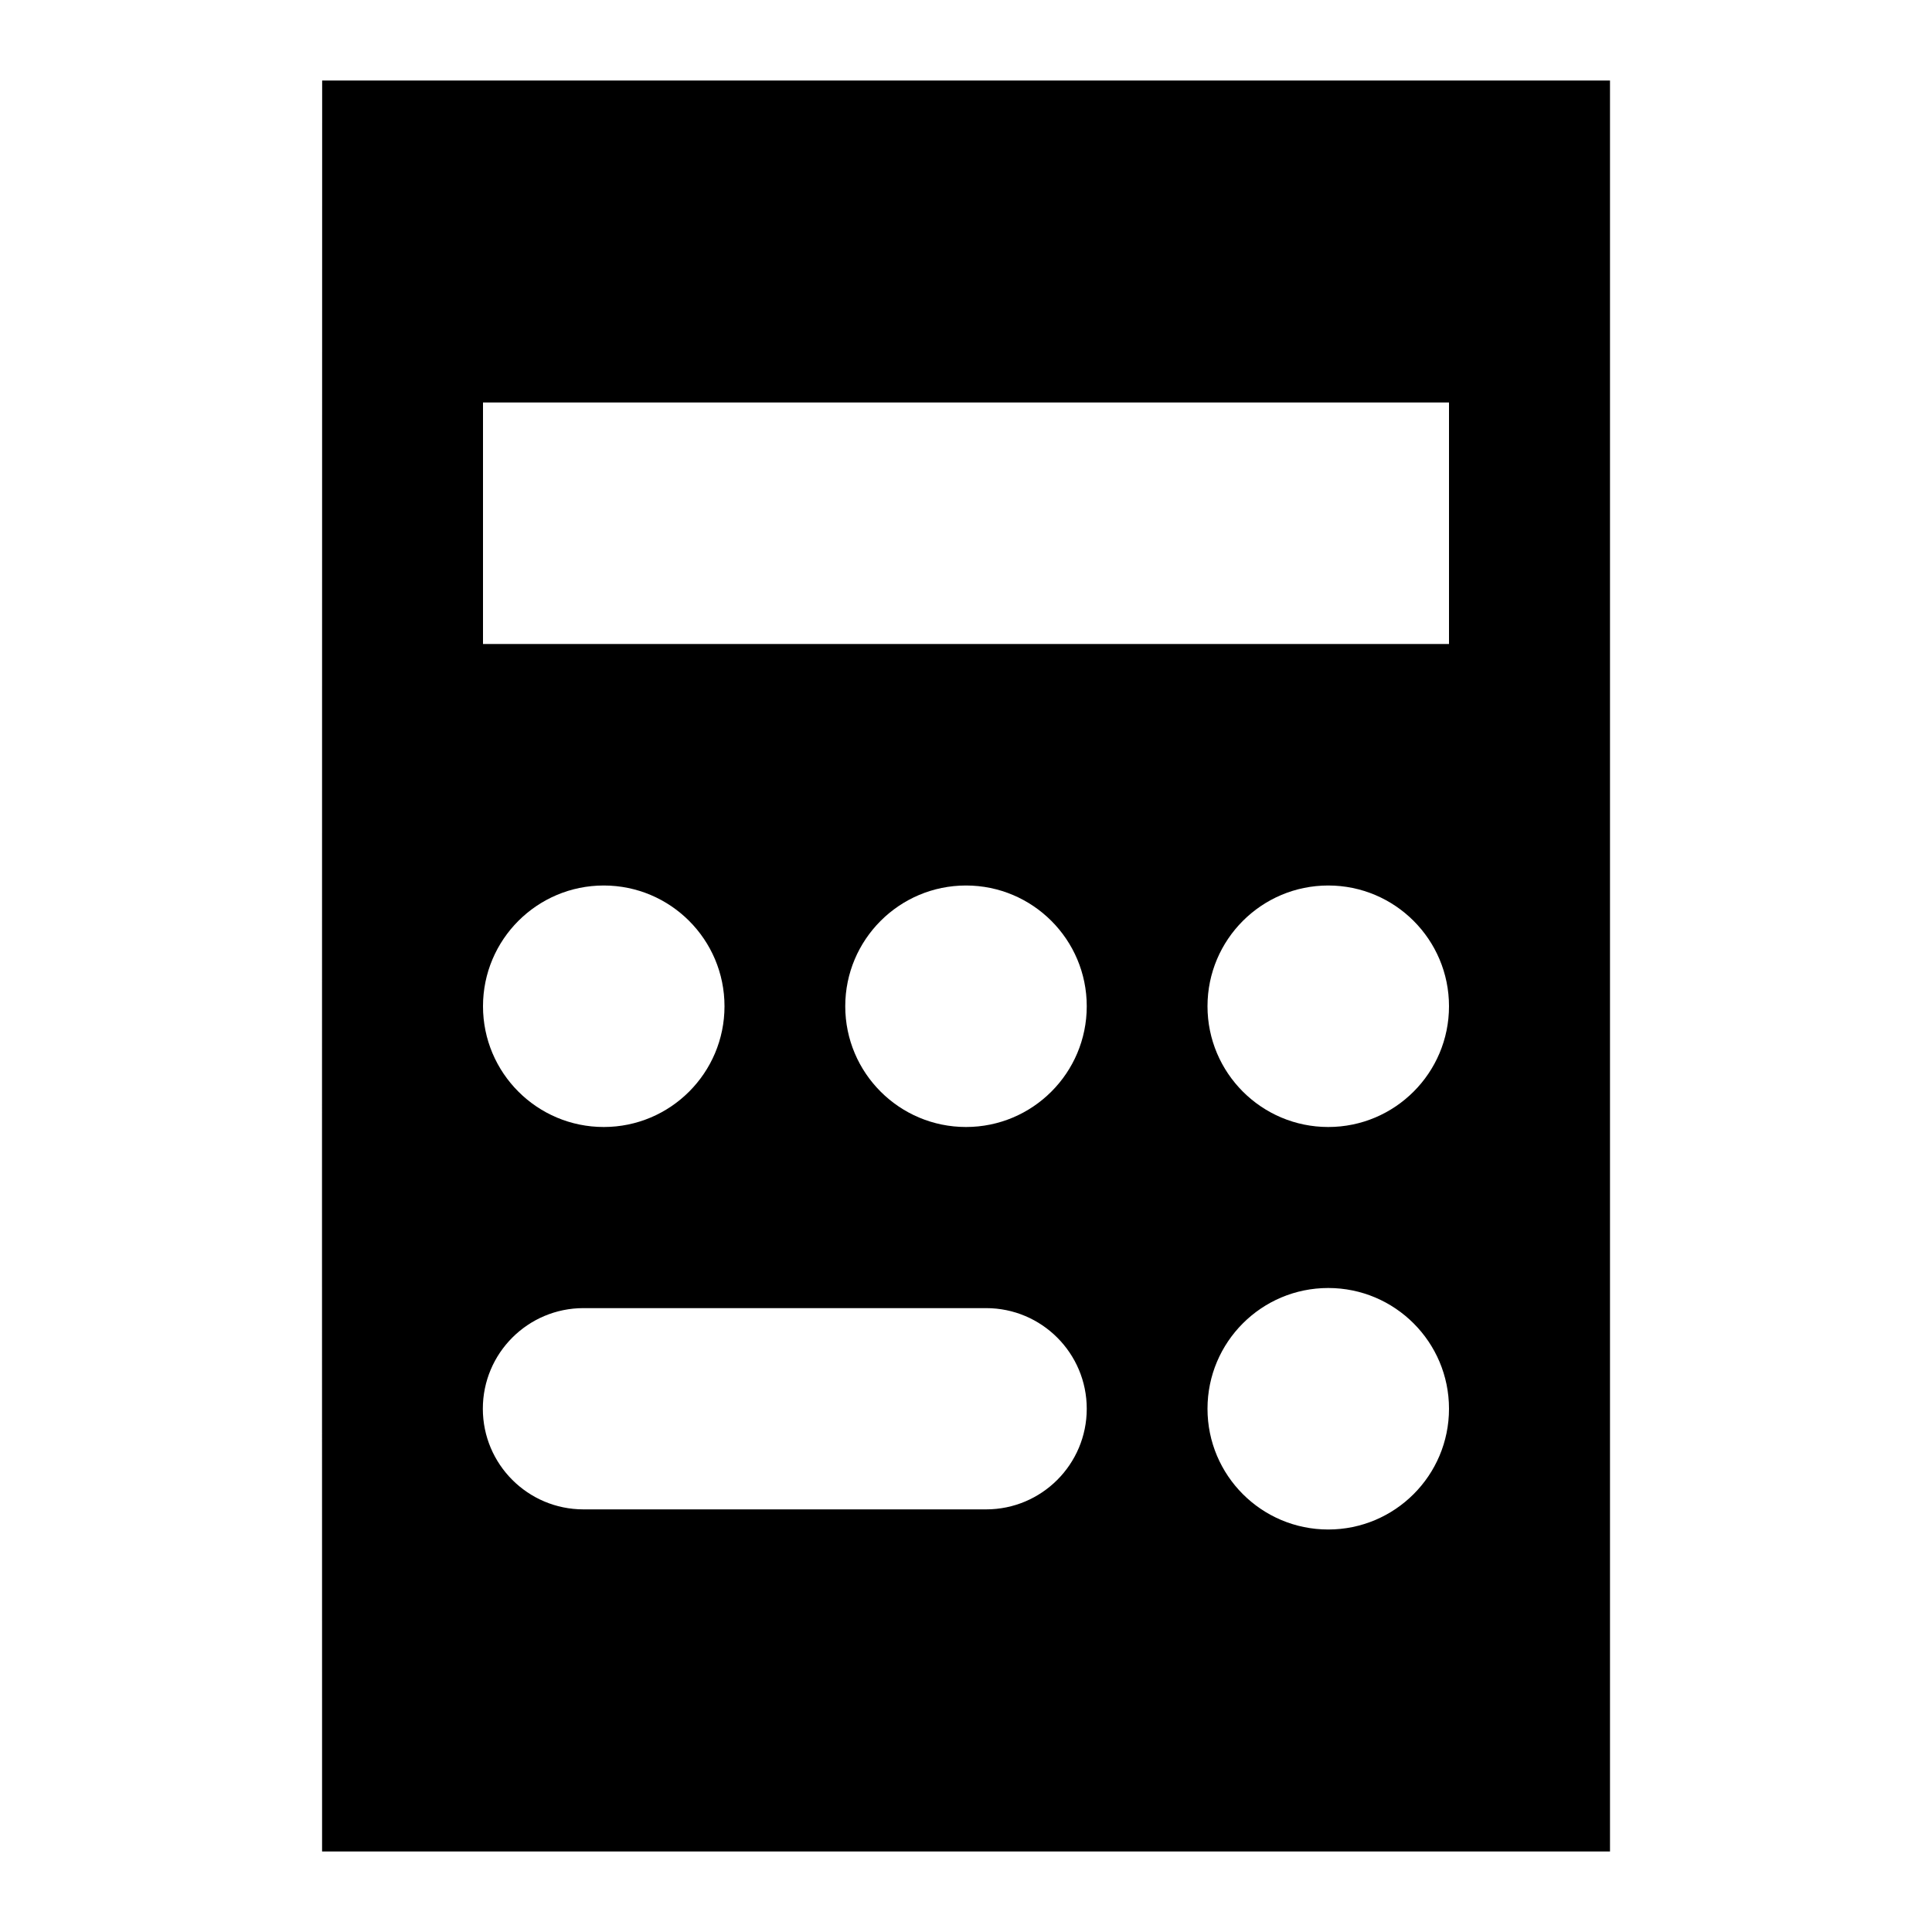 <svg xmlns="http://www.w3.org/2000/svg" width="24" height="24" viewBox="0 0 24 24" fill="none"><rect width="24" height="24" fill="none"/>
<path fill-rule="evenodd" clip-rule="evenodd" d="M4.002 1L20 1V23L4.001 23C4.001 23 4 15.965 4 14.75L4.002 1ZM6 5H18L18 8H6V5ZM7.5 14C8.328 14 9 13.328 9 12.5C9 11.672 8.328 11 7.5 11C6.672 11 6 11.672 6 12.5C6 13.328 6.672 14 7.5 14ZM13.5 17.5C13.5 18.19 12.94 18.75 12.25 18.75H7.248C6.558 18.75 5.998 18.19 5.998 17.5C5.998 16.81 6.558 16.25 7.248 16.25H12.25C12.94 16.25 13.5 16.81 13.5 17.5ZM13.5 12.5C13.5 13.328 12.828 14 12 14C11.172 14 10.5 13.328 10.5 12.5C10.5 11.672 11.172 11 12 11C12.828 11 13.5 11.672 13.5 12.5ZM16.5 14C17.328 14 18 13.328 18 12.5C18 11.672 17.328 11 16.5 11C15.672 11 15 11.672 15 12.5C15 13.328 15.672 14 16.5 14ZM16.5 19C17.328 19 18 18.328 18 17.5C18 16.672 17.328 16 16.5 16C15.671 16 15 16.672 15 17.5C15 18.328 15.671 19 16.5 19Z" fill="#000000"/>
</svg>
